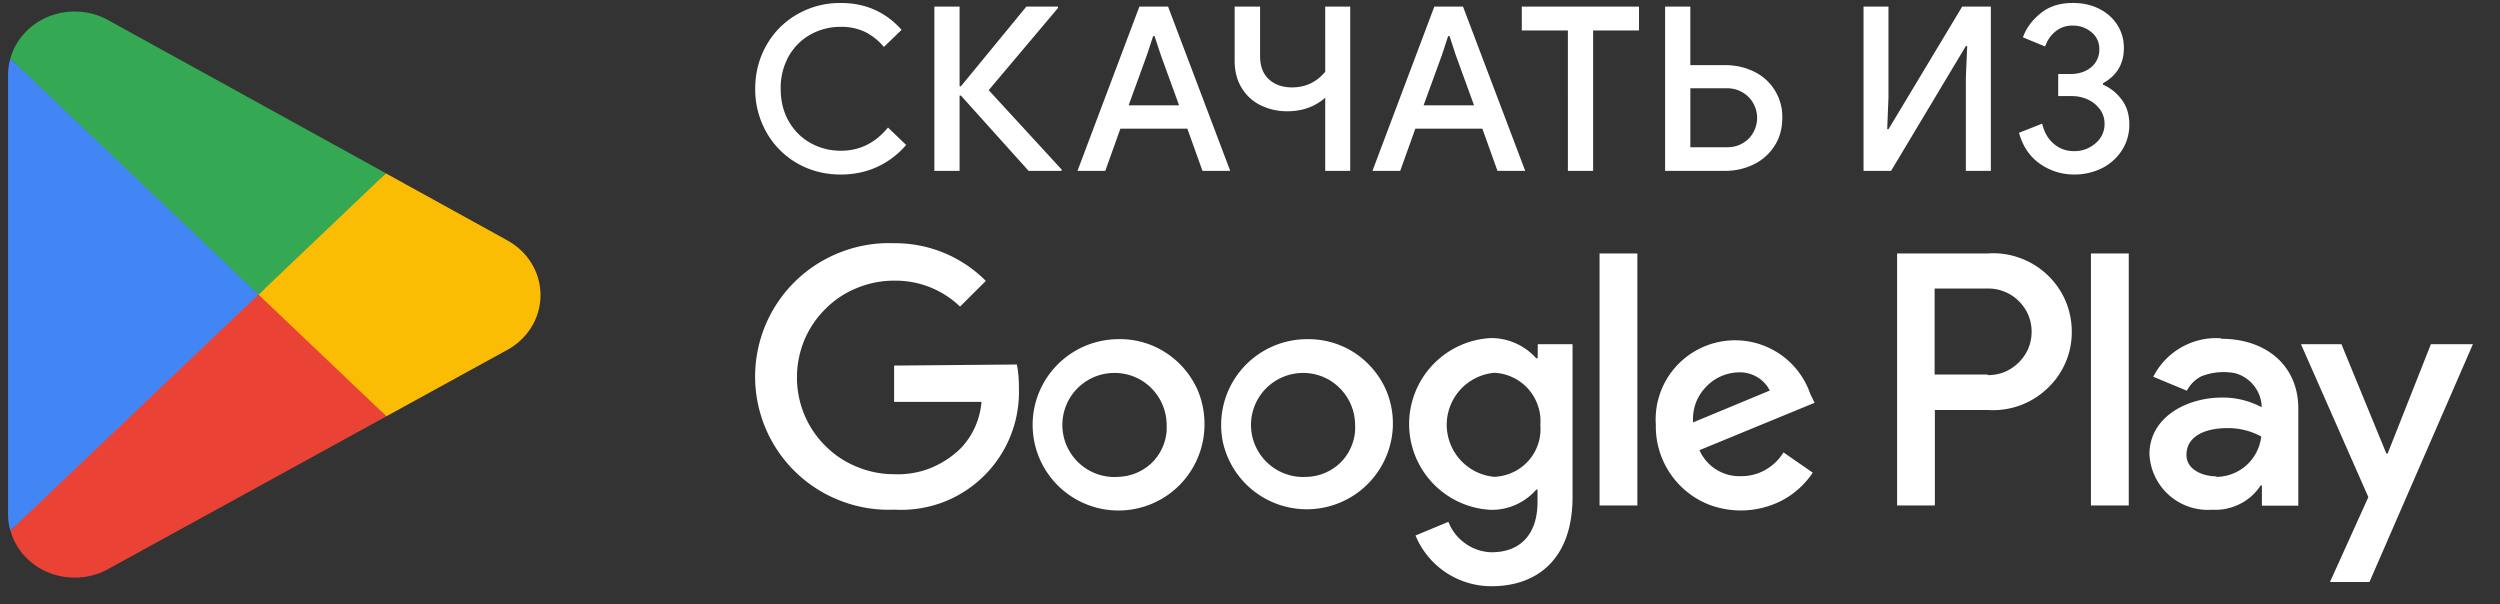 <svg width="91" height="22" fill="none" xmlns="http://www.w3.org/2000/svg"><rect width="100%" height="100%" fill="#333333" stroke="none"/><path d="M9.343 10.26L.377 19.314l.002.004c.275.984 1.217 1.708 2.337 1.708.449 0 .869-.115 1.23-.318l.028-.016 10.094-5.54-4.725-4.892z" fill="#EA4335"/><path d="M18.414 8.72l-.01-.006-4.356-2.402-4.908 4.155 4.925 4.685 4.335-2.38c.76-.389 1.275-1.15 1.275-2.03 0-.872-.509-1.63-1.26-2.021z" fill="#FBBC04"/><path d="M.377 2.133a2.11 2.11 0 00-.084.593v15.996c0 .204.029.404.084.593l9.274-8.823-9.274-8.36z" fill="#4285F4"/><path d="M9.41 10.723l4.64-4.415L3.97.75A2.528 2.528 0 002.716.42C1.596.42.65 1.145.376 2.13v.003l9.033 8.591z" fill="#34A853"/><path d="M29.022 5.946a2.984 2.984 0 01-1.123-1.13 3.146 3.146 0 01-.409-1.585c0-.579.137-1.108.41-1.586A2.96 2.96 0 0129.022.519a3.108 3.108 0 011.583-.41c.896 0 1.632.325 2.213.977l-.644.624a2.144 2.144 0 00-.69-.55 1.981 1.981 0 00-.87-.183 2.24 2.24 0 00-1.113.28c-.332.187-.597.45-.793.793a2.352 2.352 0 00-.291 1.18c0 .446.098.84.291 1.181.197.343.461.609.793.793.34.19.723.287 1.112.283.679 0 1.248-.283 1.71-.845l.66.635a3.052 3.052 0 01-1.043.793c-.406.188-.85.283-1.335.283-.58 0-1.106-.136-1.583-.407zM34.012.24h.917v2.9h.049L37.36.24h1.15v.052l-2.521 2.99 2.654 2.888v.049h-1.202l-2.463-2.74h-.049v2.74h-.918V.24zm8.906 3.592l-.667-1.835-.226-.684h-.05l-.225.684-.668 1.836h1.836zM41.474.241h1.044L44.78 6.22h-1.01l-.55-1.536h-2.438l-.55 1.536H39.22L41.474.24zm6.764 3.316c-.374.328-.832.493-1.38.493a2.17 2.17 0 01-.98-.222 1.654 1.654 0 01-.687-.638c-.169-.28-.25-.608-.25-.985V.24h.926v1.803c0 .364.106.643.316.839.212.198.496.299.853.299.484 0 .885-.19 1.202-.568V.241h.91V6.22h-.91V3.557zm5.417.276l-.668-1.835-.223-.684h-.052l-.224.684-.67 1.836h1.837zM52.21.241h1.044l2.264 5.979h-1.01l-.55-1.536h-2.44l-.55 1.536h-1.011L52.21.24zm4.861.869h-1.678V.241h4.267v.869h-1.67v5.11h-.919V1.11zm5.794 4.25c.218 0 .409-.05.574-.15.17-.1.298-.234.385-.396a1.08 1.08 0 000-1.046 1.034 1.034 0 00-.385-.399 1.063 1.063 0 00-.574-.155h-1.336V5.36h1.336zM60.61.24h.918v2.13h1.27c.37 0 .717.078 1.035.23a1.817 1.817 0 011.042 1.691c0 .389-.093.73-.284 1.021a1.85 1.85 0 01-.758.673 2.34 2.34 0 01-1.035.234H60.61V.24zm7.22 0h.91v3.307L68.694 4.7h.049l2.68-4.459h1.044V6.22h-.91V2.83l.049-1.152h-.05L68.835 6.22h-1.002V.24zm6.435 5.729c-.377-.258-.632-.635-.774-1.135l.844-.334c.072.31.213.557.423.733.207.18.455.269.738.269.305 0 .567-.098.785-.29a.905.905 0 00.325-.712.874.874 0 00-.159-.507 1.114 1.114 0 00-.433-.362 1.358 1.358 0 00-.602-.133h-.493v-.804h.444c.3 0 .55-.08.752-.243a.822.822 0 00.3-.666.767.767 0 00-.28-.608 1.024 1.024 0 00-.699-.244.932.932 0 00-.632.225 1.166 1.166 0 00-.36.535l-.809-.334c.115-.329.33-.62.638-.871.307-.253.7-.38 1.171-.38.363 0 .684.07.965.212.284.143.502.336.66.585.16.248.24.527.24.84 0 .578-.254 1.007-.761 1.284v.051a1.7 1.7 0 01.692.56c.18.243.267.543.267.893.004.327-.087.649-.261.926-.178.28-.427.506-.722.657-.319.16-.671.24-1.028.236a2.14 2.14 0 01-1.231-.383zm-26.702 6.377a3.136 3.136 0 00-2.41 1.15 3.118 3.118 0 00-.642 2.586 3.12 3.12 0 001.479 2.03 3.135 3.135 0 004.71-2.592 3.116 3.116 0 00-.222-1.263 3.055 3.055 0 00-.683-1.016 2.994 2.994 0 00-1.024-.676 3.084 3.084 0 00-1.208-.219zm0 5.012a1.902 1.902 0 01-1.944-1.338 1.889 1.889 0 01.866-2.191 1.904 1.904 0 011.639-.125 1.907 1.907 0 011.202 1.758c.014.243-.023.485-.106.712-.084.226-.21.433-.372.61a1.833 1.833 0 01-1.285.574zm-6.854-5.012a3.132 3.132 0 00-2.885 1.931 3.112 3.112 0 00.684 3.397 3.13 3.13 0 005.335-2.212 3.16 3.16 0 00-.224-1.204 3.12 3.12 0 00-1.707-1.693 3.082 3.082 0 00-1.208-.22l.005.001zm0 5.012a1.898 1.898 0 01-1.954-1.33 1.892 1.892 0 011.389-2.406c.372-.083.76-.055 1.116.081a1.903 1.903 0 011.206 1.76c.014.242-.022.484-.106.711-.083.226-.21.433-.372.61a1.835 1.835 0 01-1.285.573l.006.001zm-8.163-4.051v1.322h3.18a2.77 2.77 0 01-.734 1.667 3.37 3.37 0 01-1.121.742 3.216 3.216 0 01-1.33.223 3.49 3.49 0 01-1.35-.27 3.402 3.402 0 01-1.147-.761 3.485 3.485 0 01-.77-1.145 3.558 3.558 0 010-2.694c.178-.428.44-.817.77-1.144.326-.33.717-.59 1.147-.763a3.522 3.522 0 011.35-.268 3.384 3.384 0 012.405.944l.938-.935a4.656 4.656 0 00-3.337-1.372 4.84 4.84 0 00-1.917.315 4.853 4.853 0 00-3.144 4.537 4.843 4.843 0 003.144 4.536 4.837 4.837 0 001.917.31c.6.035 1.2-.055 1.763-.264a4.289 4.289 0 002.777-4.189 4.087 4.087 0 00-.072-.83l-4.469.039zm33.346 1.026a2.89 2.89 0 00-2.271-1.909 2.899 2.899 0 00-2.76 1.092 2.877 2.877 0 00-.589 1.944 3.06 3.06 0 001.906 2.897 3.267 3.267 0 002.68-.137c.455-.24.842-.589 1.126-1.016l-1.065-.737a1.825 1.825 0 01-.657.635 1.74 1.74 0 01-.882.23 1.586 1.586 0 01-1.519-.946l4.19-1.724-.159-.329zm-4.265 1.042a1.77 1.77 0 01.087-.67c.076-.215.194-.412.347-.58a1.676 1.676 0 011.197-.57c.238-.014.475.04.682.158a1.2 1.2 0 01.48.503l-2.793 1.16zM58.223 18.4H59.6V9.226h-1.376V18.4zm-2.252-5.358h-.051a2.213 2.213 0 00-1.645-.737 3.136 3.136 0 00-2.983 3.127 3.128 3.128 0 002.983 3.126 2.146 2.146 0 001.646-.737h.045v.446c0 1.2-.642 1.835-1.67 1.835a1.696 1.696 0 01-.952-.315 1.712 1.712 0 01-.622-.793l-1.197.498a2.983 2.983 0 002.77 1.846c1.616 0 2.946-.945 2.946-3.253V12.53h-1.265l-.005.513zm-1.575 4.315a1.905 1.905 0 01-1.735-1.894 1.9 1.9 0 011.735-1.893c.236.01.467.069.678.172a1.745 1.745 0 01.907 1.027c.077.222.107.458.087.691a1.732 1.732 0 01-.993 1.729 1.776 1.776 0 01-.684.168h.005zM72.34 9.226h-3.286V18.4h1.375v-3.477h1.921a2.855 2.855 0 002.15-.763 2.802 2.802 0 00.913-2.087c0-.392-.08-.779-.235-1.14a2.866 2.866 0 00-1.672-1.549 2.8 2.8 0 00-1.156-.158l-.01-.001zm0 4.406h-1.92v-3.13h1.952c.208 0 .414.04.606.122.191.077.365.193.51.34a1.549 1.549 0 01.463 1.113c0 .207-.041.413-.119.605a1.643 1.643 0 01-.856.854 1.65 1.65 0 01-.606.119l-.03-.023zm8.49-1.32a2.572 2.572 0 00-2.451 1.402l1.223.508c.117-.224.3-.407.525-.524a2.21 2.21 0 011.243-.111 1.322 1.322 0 01.952 1.139v.097a3 3 0 00-1.432-.352c-1.32 0-2.65.732-2.65 2.06a2.127 2.127 0 002.278 2.023 1.96 1.96 0 001.004-.205c.313-.152.577-.388.765-.68h.046v.737h1.325v-3.533c0-1.61-1.223-2.541-2.795-2.541l-.033-.02zm-.173 5.026c-.448 0-1.07-.228-1.07-.778 0-.736.78-.976 1.468-.976.437-.01.87.096 1.254.305a1.656 1.656 0 01-1.61 1.469l-.042-.02zm7.827-4.808l-1.574 3.98h-.046l-1.635-3.98h-1.473l2.452 5.565-1.397 3.091h1.437l3.766-8.658-1.53.002zM76.111 18.4h1.376V9.227H76.11V18.4z" fill="#fff"/></svg>